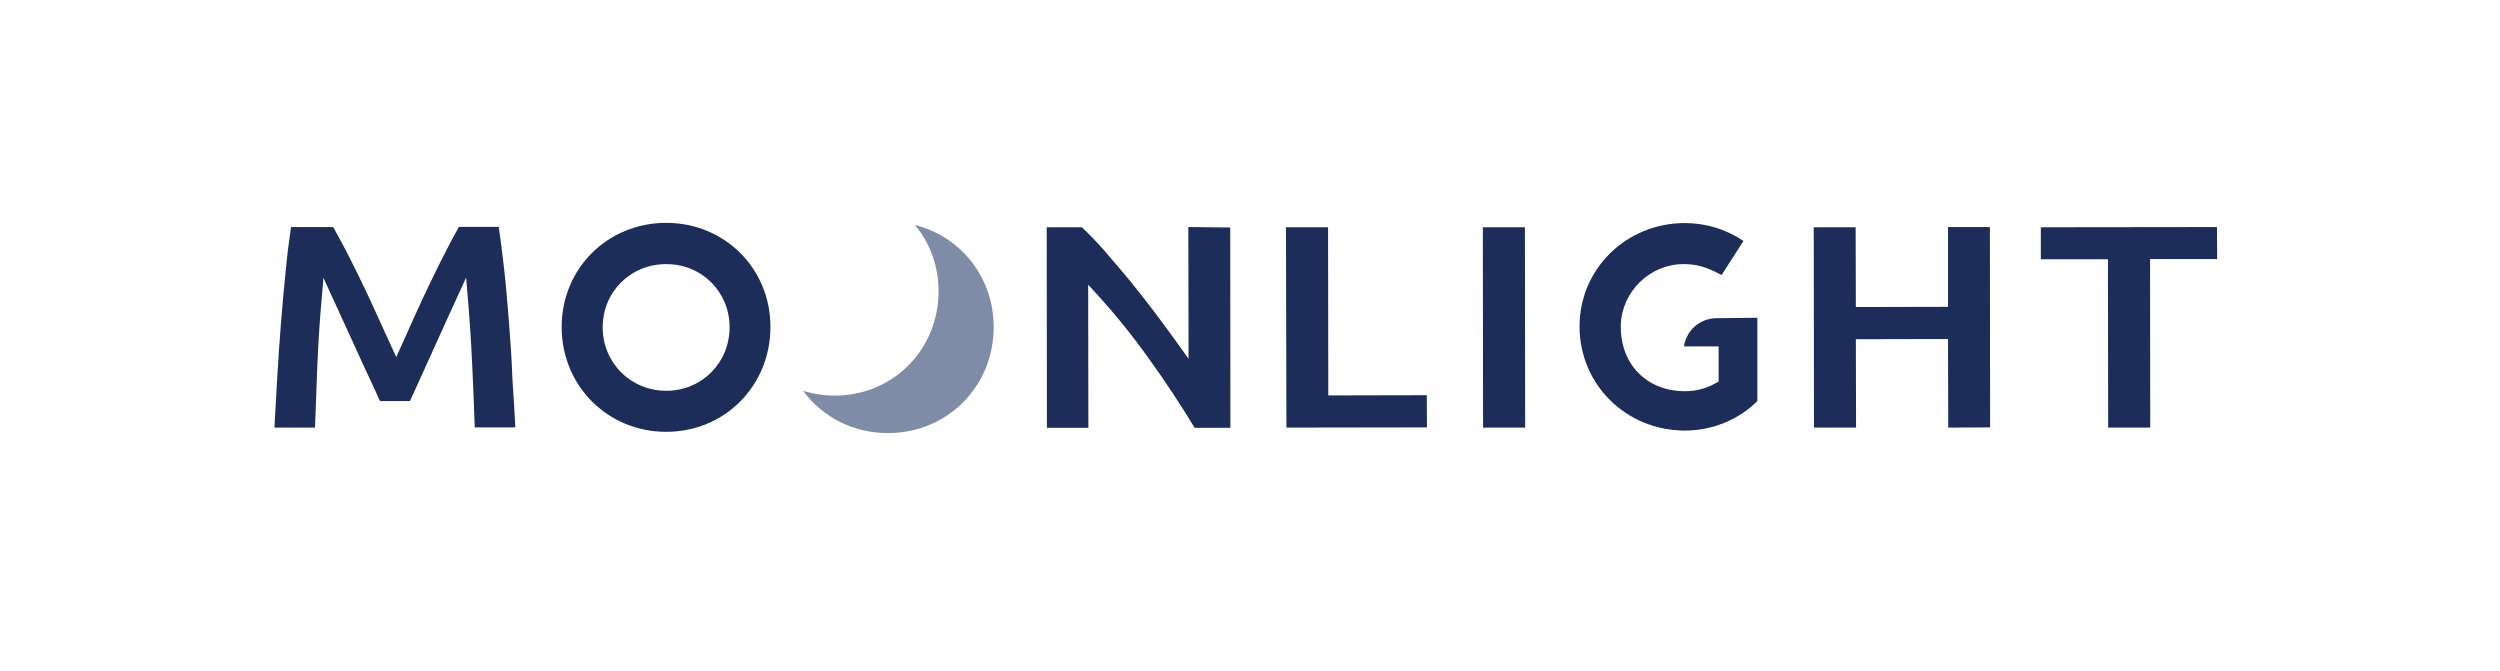 <?xml version="1.0" encoding="utf-8"?>
<!-- Generator: Adobe Illustrator 22.0.1, SVG Export Plug-In . SVG Version: 6.00 Build 0)  -->
<svg version="1.1" id="Layer_1" xmlns="http://www.w3.org/2000/svg" xmlns:xlink="http://www.w3.org/1999/xlink" x="0px" y="0px"
	 viewBox="0 0 1188 319" style="enable-background:new 0 0 1188 319;" xml:space="preserve">
<style type="text/css">
	.st0{fill:#7E8CA8;}
	.st1{fill:#1B2D58;}
</style>
<path class="st0" d="M381.6,185.7c9.4,12.7,24.1,20.1,40.4,20.1c28.1,0,50.2-22.1,50.2-50.4c0-23.4-15.4-42.9-37.4-48.5
	c7.3,8.8,11.2,19.8,11.2,31.5c0,27.8-21.7,49.6-49.4,49.6C391.5,188,386.4,187.2,381.6,185.7z"/>
<g>
	<path class="st1" d="M241.9,153.6c-0.7-8.8-1.4-17.3-2.3-25.4c-0.8-7.4-1.7-14.2-2.6-20.4l-18.9,0c-1.7,2.9-3.6,6.5-5.7,10.6
		c-2.4,4.6-4.9,9.6-7.5,15c-2.6,5.4-5.2,10.9-7.7,16.5l-8.9,19.8l-9-19.7c-2.5-5.6-5.1-11.1-7.7-16.5c-2.6-5.3-5.1-10.4-7.5-15
		c-2.2-4.1-4.1-7.7-5.8-10.6l-20,0c-0.9,6.1-1.8,13-2.5,20.4c-0.8,8.1-1.6,16.6-2.3,25.4c-0.7,8.8-1.3,17.8-1.8,26.5
		c-0.5,8.1-0.9,15.8-1.3,23l19.3,0c0.3-9.2,0.7-19.2,1.1-29.6c0.5-11.3,1.2-22.9,2.3-34.4l0.6-7.2l3,6.6c1.8,4,3.9,8.4,6.1,13.3
		c2.3,4.9,4.5,9.7,6.7,14.6c2.2,4.9,4.3,9.5,6.4,13.9c1.8,3.9,3.4,7.3,4.7,10.2l14.2,0c1.3-2.9,2.9-6.3,4.7-10.3
		c2-4.4,4.1-9.1,6.3-13.9c2.2-4.9,4.4-9.7,6.6-14.6c2.2-4.9,4.3-9.3,6.1-13.3l3-6.6l0.6,7.2c1,11.5,1.8,23.1,2.3,34.4
		c0.5,10.6,0.9,20.6,1.2,29.6l19.3,0c-0.4-7.1-0.8-14.8-1.4-23C243.2,171.3,242.6,162.4,241.9,153.6z"/>
	<path class="st1" d="M564.7,107.9l0.1,62.6l-3.5-4.9c-3.6-5.1-7.6-10.5-11.7-16c-4.1-5.5-8.4-10.9-12.6-16.1
		c-4.2-5.1-8.4-10-12.4-14.6c-3.8-4.3-7.3-7.9-10.5-10.9l-16.7,0l0.1,95.3l19.7,0l-0.1-68l3.4,3.7c9,9.8,17.6,20.4,25.5,31.5
		c7.7,10.7,15,21.7,21.7,32.8l17,0l-0.1-95.2L564.7,107.9z"/>
	<polygon class="st1" points="631.2,187.9 631.1,108 611.1,108 611.3,203.2 678.1,203.1 678,187.8 	"/>
	
		<rect x="704.7" y="108" transform="matrix(1 -1.262359e-03 1.262359e-03 1 -0.196 0.902)" class="st1" width="20" height="95.2"/>
	<polygon class="st1" points="925.7,107.9 925.7,145.8 881.9,145.9 881.8,108 861.9,108 862,203.2 882,203.2 881.9,161.2 
		925.7,161.1 925.8,203.2 945.7,203.1 945.6,107.9 	"/>
	<polygon class="st1" points="1053.6,123.1 1053.5,107.9 969.8,108 969.8,123.2 1001.7,123.2 1001.8,203.2 1021.8,203.2 
		1021.7,123.1 	"/>
	<path class="st1" d="M316.6,105.9c-27.9,0-49.7,21.7-49.7,49.5c0,27.9,21.8,49.8,49.7,49.8c27.8,0,49.5-21.9,49.5-49.8
		C366.2,127.7,344.4,105.9,316.6,105.9z M316.6,185.7c-16.9,0-30.2-13.3-30.2-30.2c0-16.8,13.2-30,30.2-30c16.9,0,30.1,13.2,30.1,30
		C346.7,172.4,333.5,185.7,316.6,185.7z"/>
	<path class="st1" d="M815.8,151.2c-7.9,0-14.4,5.7-15.6,13.4l16.5,0l0,16.7l-1.3,0.7c-4.4,2.6-9.5,3.9-14.7,3.9
		c-18.1,0-30.5-12.7-30.5-30.5c0-0.2,0-0.5,0-0.7l0-0.3c0.5-15.9,13.9-28.9,29.8-28.9c6.1,0,10.6,1.2,18.1,5.2l10.4-16.2
		c-8.2-5.5-17.7-8.5-27.9-8.5c-27.6,0-50,21.6-50,49.1c0,27.8,22.3,49.5,50,49.5c13.1,0,25.3-5,34.5-14l0-39.6L815.8,151.2z"/>
</g>
</svg>
